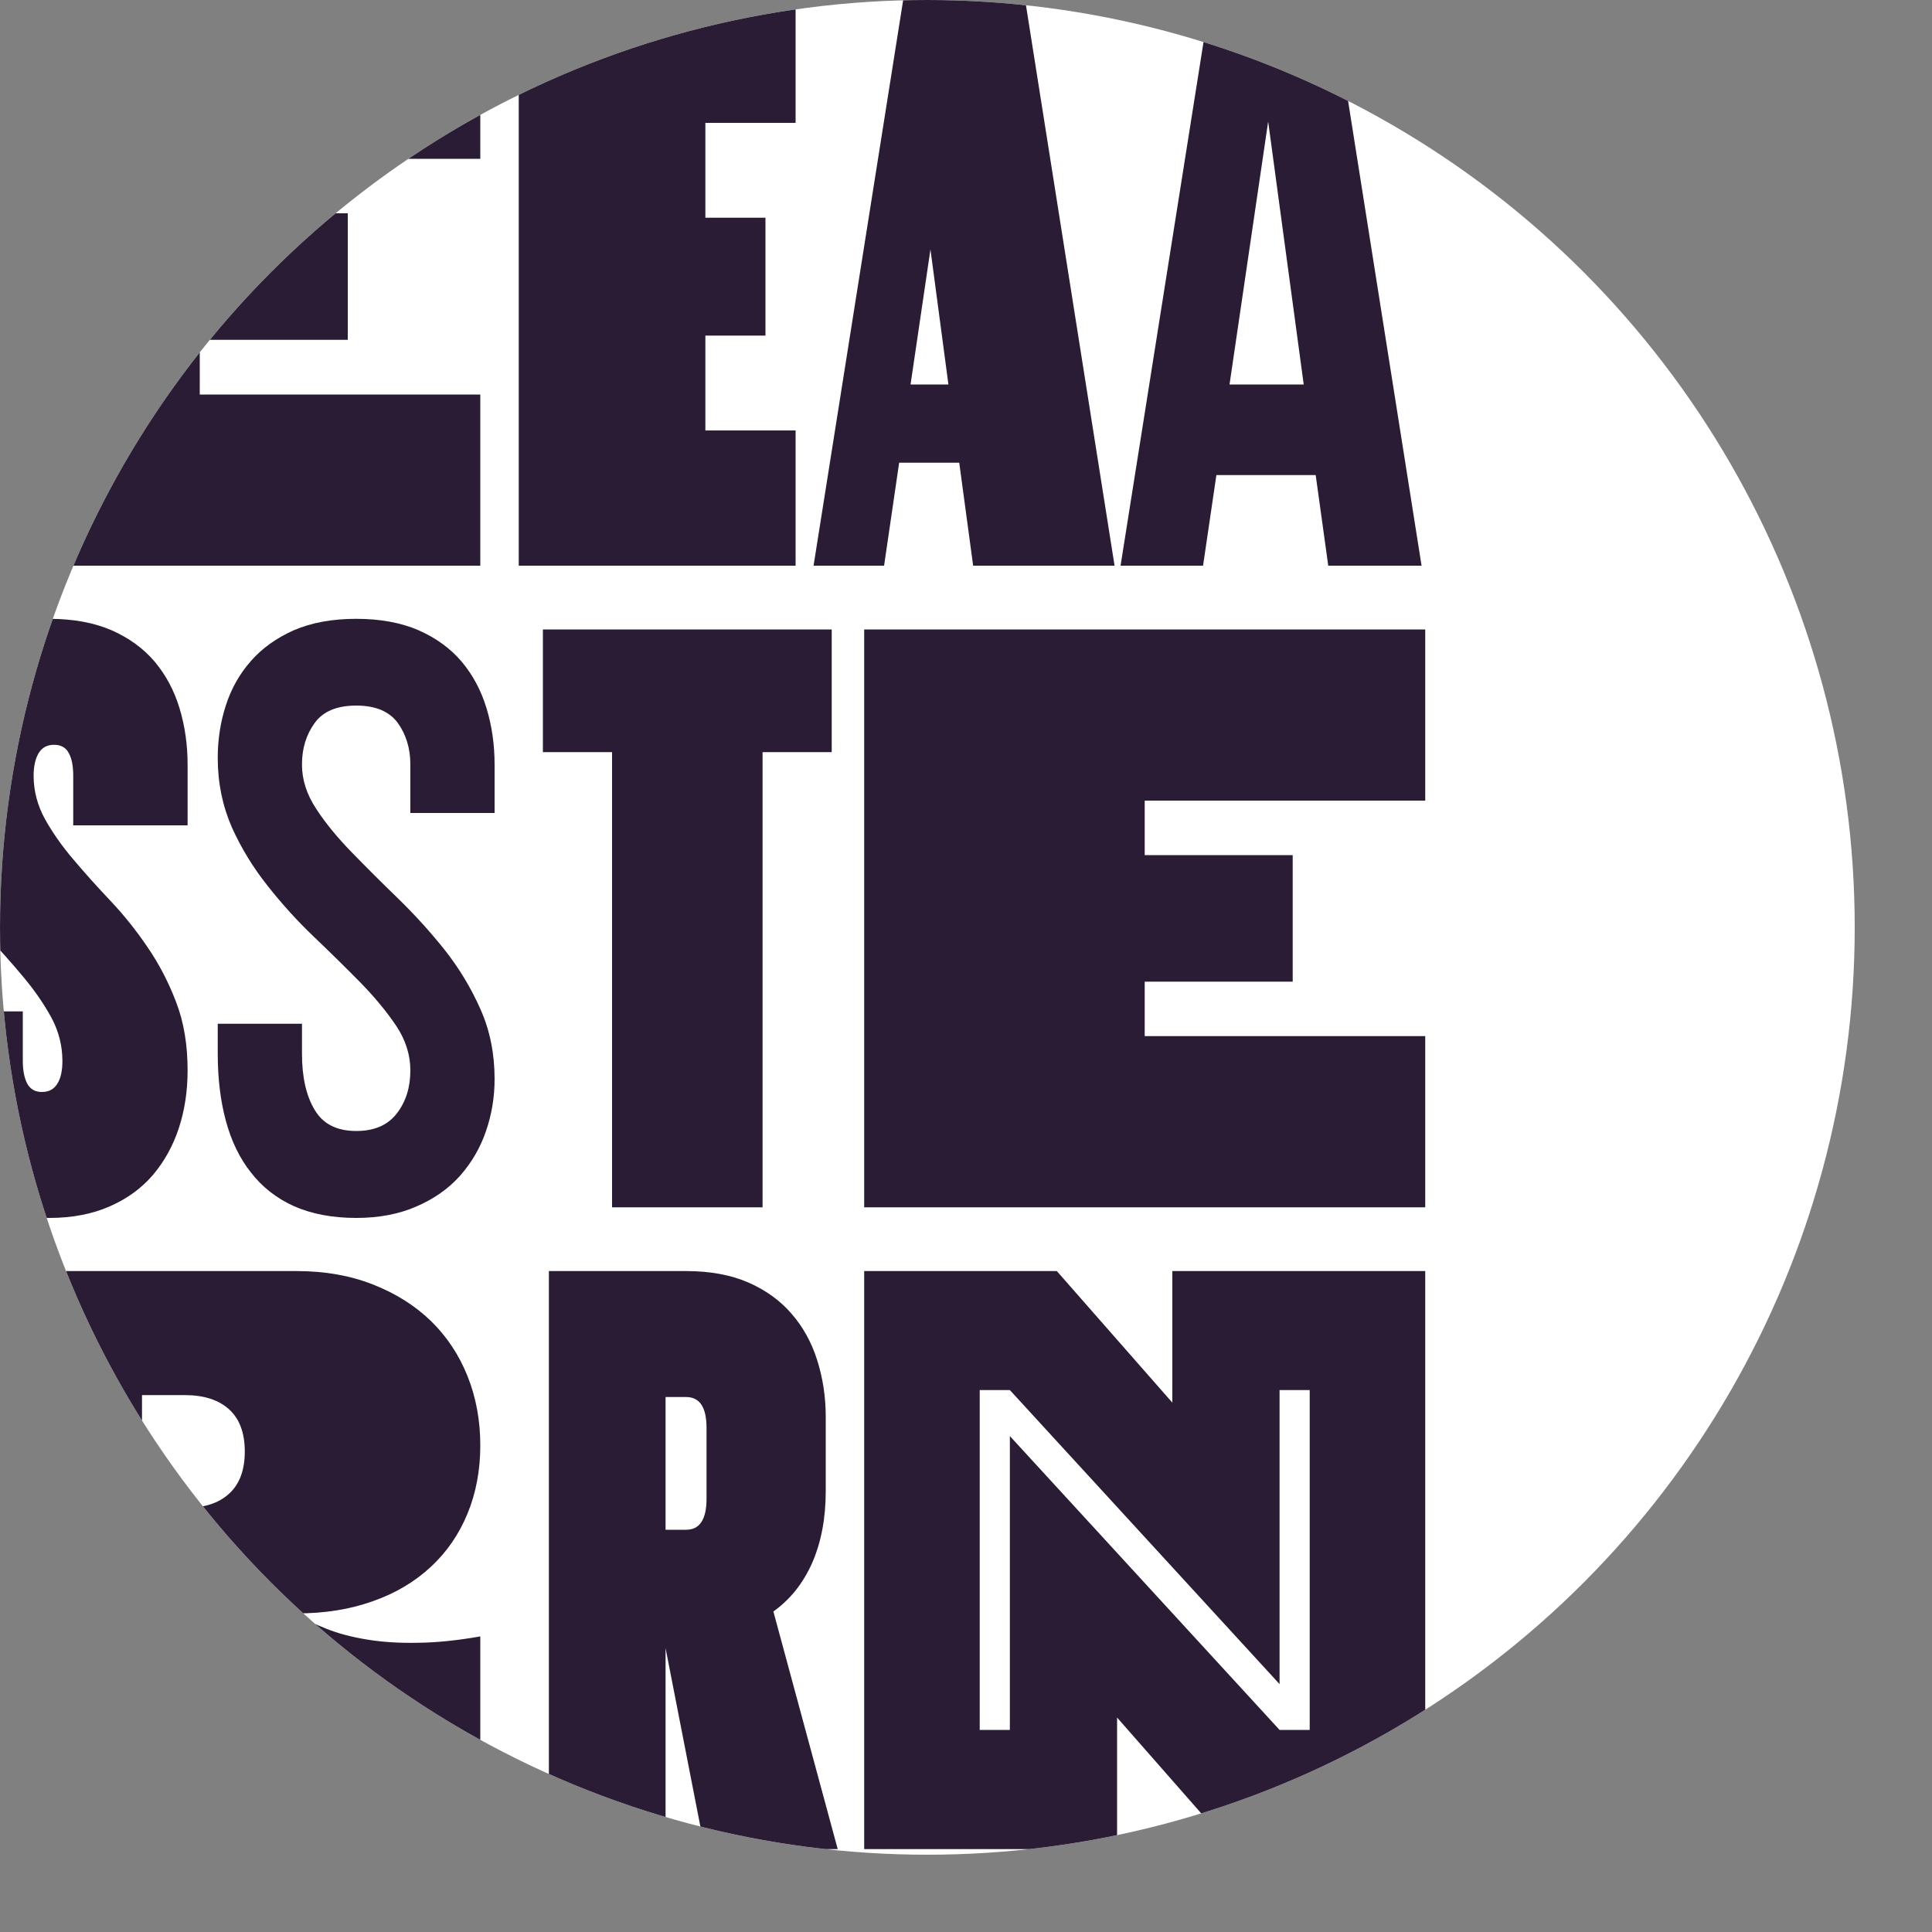 <?xml version="1.0" encoding="UTF-8" standalone="no"?><!DOCTYPE svg PUBLIC "-//W3C//DTD SVG 1.1//EN" "http://www.w3.org/Graphics/SVG/1.1/DTD/svg11.dtd"><svg width="100%" height="100%" viewBox="0 0 10 10" version="1.1" xmlns="http://www.w3.org/2000/svg" xmlns:xlink="http://www.w3.org/1999/xlink" xml:space="preserve" xmlns:serif="http://www.serif.com/" style="fill-rule:evenodd;clip-rule:evenodd;stroke-linejoin:round;stroke-miterlimit:1.414;"><rect x="0" y="0" width="10" height="10" fill="#808080" stroke="none"/><g><circle cx="4.8" cy="4.8" r="4.8" style="fill:#fff;"/><clipPath id="_clip1"><circle cx="4.8" cy="4.8" r="4.8"/></clipPath><g clip-path="url(#_clip1)"><g><path d="M-0.418,-0.064l2.904,0l0,0.886l-1.452,0l0,0.282l0.766,0l0,0.655l-0.766,0l0,0.283l1.452,0l0,0.886l-2.904,0l0,-2.992Z" style="fill:#2a1c35;fill-rule:nonzero;"/><path d="M2.685,-0.064l1.433,0l0,0.7l-0.467,0l0,0.491l0.311,0l0,0.61l-0.311,0l0,0.491l0.467,0l0,0.7l-1.433,0l0,-2.992Z" style="fill:#2a1c35;fill-rule:nonzero;"/><path d="M4.685,-0.064l0.611,0l0.473,2.992l-0.732,0l-0.072,-0.533l-0.311,0l-0.078,0.533l-0.365,0l0.474,-2.992Zm0.028,2.054l0.196,0l-0.093,-0.699l-0.103,0.699Z" style="fill:#2a1c35;fill-rule:nonzero;"/><path d="M6.274,-0.064l0.611,0l0.473,2.992l-0.483,0l-0.065,-0.469l-0.514,0l-0.069,0.469l-0.427,0l0.474,-2.992Zm0.09,2.054l0.384,0l-0.184,-1.361l-0.2,1.361Z" style="fill:#2a1c35;fill-rule:nonzero;"/><path d="M0.323,5.492c0,-0.079 -0.019,-0.154 -0.057,-0.225c-0.039,-0.071 -0.087,-0.141 -0.145,-0.21c-0.058,-0.07 -0.122,-0.141 -0.19,-0.215c-0.069,-0.074 -0.132,-0.154 -0.19,-0.241c-0.058,-0.087 -0.107,-0.182 -0.145,-0.287c-0.039,-0.105 -0.058,-0.224 -0.058,-0.357c0,-0.102 0.014,-0.2 0.042,-0.292c0.028,-0.092 0.071,-0.172 0.13,-0.241c0.058,-0.068 0.132,-0.122 0.222,-0.162c0.091,-0.039 0.198,-0.059 0.323,-0.059c0.124,0 0.232,0.02 0.322,0.059c0.091,0.04 0.165,0.094 0.223,0.162c0.058,0.069 0.101,0.149 0.129,0.241c0.028,0.092 0.042,0.19 0.042,0.292l0,0.315l-0.592,0l0,-0.257c0,-0.049 -0.007,-0.088 -0.023,-0.117c-0.015,-0.029 -0.041,-0.043 -0.076,-0.043c-0.036,0 -0.062,0.014 -0.08,0.043c-0.017,0.029 -0.026,0.068 -0.026,0.117c0,0.079 0.02,0.154 0.059,0.225c0.039,0.07 0.089,0.141 0.148,0.21c0.059,0.07 0.123,0.141 0.192,0.214c0.068,0.072 0.132,0.152 0.191,0.239c0.059,0.086 0.109,0.182 0.148,0.285c0.04,0.104 0.059,0.221 0.059,0.352c0,0.107 -0.015,0.206 -0.045,0.298c-0.03,0.092 -0.075,0.173 -0.134,0.243c-0.059,0.069 -0.134,0.124 -0.224,0.163c-0.09,0.04 -0.195,0.06 -0.313,0.06c-0.125,0 -0.232,-0.021 -0.323,-0.061c-0.09,-0.041 -0.164,-0.099 -0.222,-0.174c-0.059,-0.074 -0.102,-0.164 -0.13,-0.268c-0.028,-0.103 -0.042,-0.219 -0.042,-0.348l0,-0.218l0.58,0l0,0.257c0,0.049 0.008,0.088 0.023,0.117c0.016,0.029 0.041,0.043 0.076,0.043c0.036,0 0.062,-0.014 0.08,-0.043c0.018,-0.029 0.026,-0.068 0.026,-0.117Z" style="fill:#2a1c35;fill-rule:nonzero;"/><path d="M1.563,5.299l0,0.154c0,0.122 0.022,0.22 0.066,0.292c0.043,0.073 0.115,0.109 0.215,0.109c0.093,0 0.163,-0.03 0.21,-0.091c0.047,-0.061 0.07,-0.135 0.07,-0.223c0,-0.079 -0.024,-0.156 -0.073,-0.23c-0.049,-0.073 -0.111,-0.148 -0.185,-0.224c-0.075,-0.076 -0.155,-0.155 -0.24,-0.236c-0.086,-0.082 -0.165,-0.169 -0.24,-0.264c-0.075,-0.094 -0.137,-0.195 -0.186,-0.304c-0.048,-0.11 -0.073,-0.229 -0.073,-0.36c0,-0.094 0.014,-0.185 0.042,-0.271c0.028,-0.087 0.071,-0.163 0.13,-0.23c0.058,-0.066 0.132,-0.119 0.222,-0.159c0.091,-0.039 0.198,-0.059 0.323,-0.059c0.124,0 0.232,0.02 0.322,0.059c0.091,0.04 0.165,0.094 0.223,0.162c0.058,0.069 0.101,0.149 0.129,0.241c0.028,0.092 0.042,0.19 0.042,0.292l0,0.251l-0.436,0l0,-0.251c0,-0.083 -0.022,-0.155 -0.065,-0.215c-0.044,-0.06 -0.116,-0.09 -0.215,-0.09c-0.1,0 -0.172,0.03 -0.215,0.09c-0.044,0.06 -0.066,0.132 -0.066,0.215c0,0.08 0.025,0.156 0.074,0.23c0.048,0.074 0.11,0.149 0.185,0.226c0.075,0.077 0.155,0.157 0.24,0.239c0.085,0.083 0.165,0.171 0.24,0.265c0.074,0.094 0.136,0.196 0.185,0.307c0.049,0.11 0.073,0.23 0.073,0.361c0,0.094 -0.015,0.184 -0.045,0.271c-0.03,0.087 -0.075,0.163 -0.134,0.23c-0.059,0.066 -0.134,0.119 -0.224,0.158c-0.091,0.04 -0.195,0.06 -0.313,0.06c-0.125,0 -0.232,-0.021 -0.323,-0.061c-0.09,-0.041 -0.164,-0.099 -0.222,-0.174c-0.059,-0.074 -0.102,-0.164 -0.13,-0.268c-0.028,-0.103 -0.042,-0.219 -0.042,-0.348l0,-0.154l0.436,0Z" style="fill:#2a1c35;fill-rule:nonzero;"/><path d="M2.81,3.258l1.495,0l0,0.635l-0.358,0l0,2.356l-0.779,0l0,-2.356l-0.358,0l0,-0.635Z" style="fill:#2a1c35;fill-rule:nonzero;"/><path d="M4.473,3.258l2.904,0l0,0.886l-1.452,0l0,0.282l0.766,0l0,0.655l-0.766,0l0,0.282l1.452,0l0,0.886l-2.904,0l0,-2.991Z" style="fill:#2a1c35;fill-rule:nonzero;"/><path d="M2.486,9.571c-0.2,0.03 -0.378,0.037 -0.535,0.021c-0.157,-0.016 -0.295,-0.049 -0.414,-0.097c-0.12,-0.048 -0.222,-0.108 -0.309,-0.181c-0.086,-0.073 -0.158,-0.15 -0.218,-0.231c-0.059,-0.081 -0.106,-0.164 -0.141,-0.247c-0.036,-0.084 -0.063,-0.16 -0.083,-0.228c-0.02,-0.069 -0.033,-0.126 -0.04,-0.172c-0.008,-0.046 -0.011,-0.073 -0.011,-0.082l0,1.217l-1.153,0l0,-2.992l1.953,0c0.146,0 0.277,0.023 0.394,0.069c0.118,0.046 0.218,0.109 0.301,0.189c0.083,0.081 0.146,0.176 0.19,0.286c0.044,0.11 0.066,0.23 0.066,0.358c0,0.128 -0.022,0.246 -0.066,0.353c-0.044,0.107 -0.107,0.199 -0.19,0.276c-0.083,0.077 -0.183,0.137 -0.301,0.178c-0.117,0.042 -0.248,0.063 -0.394,0.063l-0.003,0c0.046,0.03 0.099,0.057 0.159,0.08c0.06,0.024 0.129,0.042 0.207,0.055c0.078,0.013 0.166,0.019 0.264,0.017c0.097,-0.001 0.205,-0.012 0.324,-0.033l0,1.101Zm-1.219,-2.058c0,-0.096 -0.027,-0.169 -0.081,-0.218c-0.054,-0.049 -0.13,-0.074 -0.23,-0.074l-0.221,0l0,0.584l0.221,0c0.1,0 0.176,-0.024 0.23,-0.074c0.054,-0.049 0.081,-0.122 0.081,-0.218Z" style="fill:#2a1c35;fill-rule:nonzero;"/><path d="M2.841,6.579l0.71,0c0.125,0 0.232,0.02 0.322,0.059c0.091,0.04 0.166,0.094 0.225,0.163c0.059,0.068 0.103,0.148 0.132,0.24c0.029,0.092 0.044,0.19 0.044,0.292l0,0.386c0,0.141 -0.024,0.264 -0.07,0.37c-0.047,0.106 -0.114,0.19 -0.201,0.252l0.333,1.23l-0.688,0l-0.203,-1.04l0,1.04l-0.604,0l0,-2.992Zm0.604,0.652l0,0.687l0.106,0c0.071,0 0.106,-0.054 0.106,-0.161l0,-0.366c0,-0.107 -0.035,-0.16 -0.106,-0.16l-0.106,0Z" style="fill:#2a1c35;fill-rule:nonzero;"/><path d="M4.473,9.571l0,-2.992l0.997,0l0.598,0.681l0,-0.681l1.309,0l0,2.992l-0.997,0l-0.598,-0.681l0,0.681l-1.309,0Zm0.754,-0.617l0,-1.521l1.396,1.521l0.156,0l0,-1.759l-0.156,0l0,1.522l-1.396,-1.522l-0.156,0l0,1.759l0.156,0Z" style="fill:#2a1c35;fill-rule:nonzero;"/></g></g></g></svg>